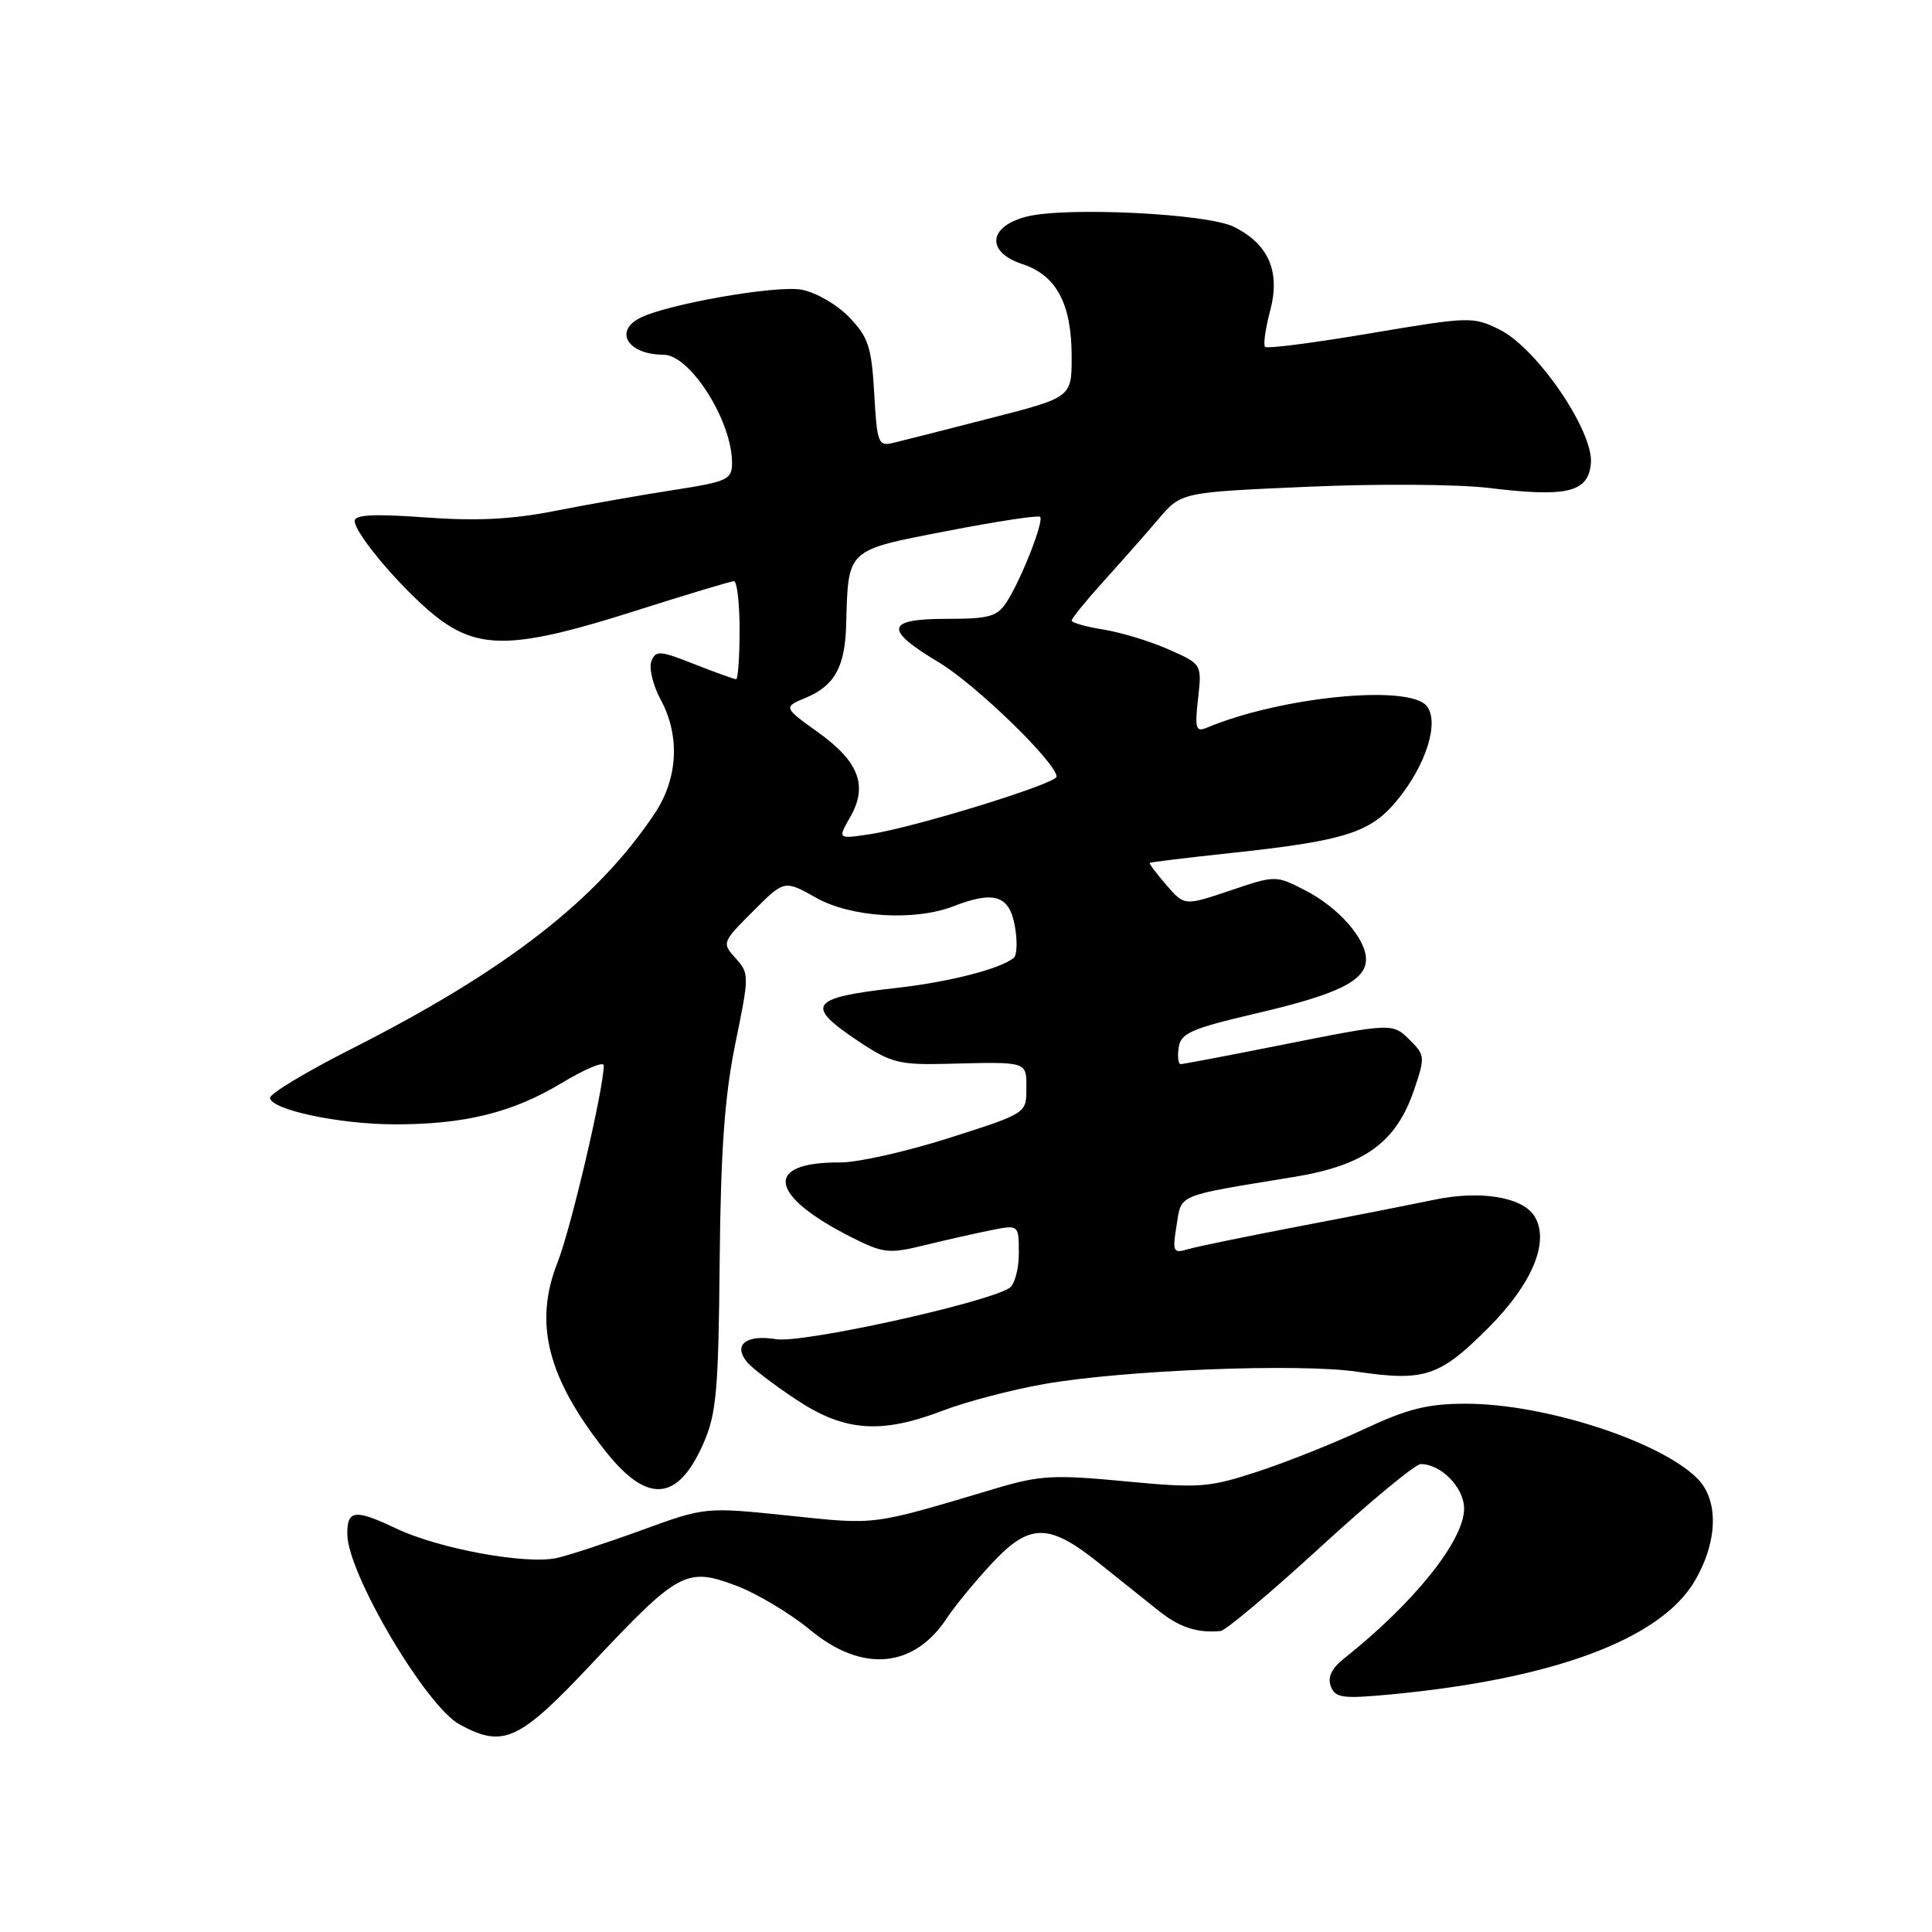<?xml version="1.0" encoding="UTF-8" standalone="no"?>
<!DOCTYPE svg PUBLIC "-//W3C//DTD SVG 1.1//EN" "http://www.w3.org/Graphics/SVG/1.1/DTD/svg11.dtd" >
<svg xmlns="http://www.w3.org/2000/svg" xmlns:xlink="http://www.w3.org/1999/xlink" version="1.1" viewBox="0 0 256 256">
 <g >
 <path fill="currentColor"
d=" M 78.44 220.41 C 89.90 208.21 90.96 207.64 97.50 210.09 C 100.25 211.12 104.69 213.77 107.36 215.98 C 114.24 221.68 121.10 221.07 125.48 214.39 C 126.46 212.89 129.06 209.72 131.26 207.34 C 136.36 201.80 138.89 201.75 145.50 207.02 C 148.25 209.21 151.85 212.09 153.50 213.41 C 156.27 215.63 158.62 216.41 161.73 216.12 C 162.41 216.05 168.36 211.05 174.96 205.00 C 181.55 198.95 187.54 194.00 188.25 194.00 C 190.97 194.00 194.00 197.12 194.00 199.91 C 194.00 204.12 187.37 212.40 178.08 219.77 C 176.44 221.08 175.88 222.25 176.34 223.45 C 176.93 224.99 177.89 225.12 184.26 224.52 C 205.84 222.49 220.04 217.20 224.56 209.49 C 227.63 204.25 227.77 198.77 224.90 195.90 C 219.95 190.95 204.62 186.00 194.26 186.00 C 189.18 186.00 186.53 186.66 180.72 189.38 C 176.75 191.24 170.38 193.78 166.57 195.02 C 160.14 197.12 158.89 197.21 149.07 196.28 C 139.67 195.38 137.78 195.49 132.00 197.21 C 115.28 202.19 116.30 202.06 104.53 200.83 C 93.45 199.68 93.45 199.68 84.98 202.77 C 80.31 204.47 75.26 206.12 73.75 206.45 C 69.64 207.33 58.17 205.22 52.51 202.54 C 47.02 199.93 45.99 200.06 46.02 203.31 C 46.07 208.52 56.44 226.08 60.90 228.50 C 66.71 231.66 68.76 230.71 78.44 220.41 Z  M 93.18 191.32 C 94.93 187.37 95.20 184.37 95.36 167.15 C 95.50 152.37 96.02 145.21 97.44 138.26 C 99.29 129.26 99.29 128.98 97.47 126.97 C 95.64 124.95 95.68 124.85 99.77 120.76 C 103.93 116.59 103.93 116.59 108.14 118.96 C 112.76 121.56 121.17 122.08 126.32 120.09 C 131.71 118.00 133.71 118.62 134.46 122.63 C 134.83 124.63 134.77 126.56 134.32 126.93 C 132.51 128.40 125.73 130.13 118.67 130.92 C 107.28 132.20 106.58 133.20 113.75 137.97 C 118.05 140.84 119.16 141.12 125.50 140.96 C 136.30 140.69 136.00 140.60 136.00 144.26 C 136.00 147.52 135.99 147.53 125.75 150.79 C 120.11 152.59 113.62 154.05 111.33 154.03 C 101.10 153.96 101.83 158.42 112.95 164.01 C 117.04 166.06 117.83 166.15 122.45 165.01 C 125.23 164.33 129.19 163.44 131.25 163.02 C 135.00 162.27 135.00 162.27 135.00 166.08 C 135.00 168.17 134.44 170.23 133.75 170.67 C 130.51 172.70 106.30 178.02 102.85 177.45 C 98.84 176.80 97.08 178.19 99.01 180.51 C 99.66 181.29 102.58 183.52 105.51 185.46 C 111.90 189.70 116.74 190.06 125.00 186.89 C 128.03 185.73 134.02 184.16 138.31 183.40 C 148.87 181.54 172.05 180.62 179.83 181.76 C 188.76 183.07 190.75 182.41 197.17 175.99 C 203.07 170.09 205.40 164.45 203.31 161.13 C 201.71 158.60 196.13 157.69 190.01 158.98 C 186.98 159.61 178.88 161.21 172.00 162.52 C 165.12 163.84 158.55 165.19 157.39 165.53 C 155.45 166.11 155.34 165.87 155.90 162.37 C 156.59 158.16 155.70 158.53 171.41 155.96 C 180.82 154.42 184.99 151.40 187.37 144.42 C 188.83 140.16 188.80 139.80 186.95 137.95 C 184.50 135.50 184.69 135.50 169.60 138.50 C 162.69 139.88 156.77 141.00 156.45 141.00 C 156.12 141.00 156.00 140.01 156.18 138.80 C 156.46 136.90 157.83 136.30 166.45 134.28 C 177.32 131.75 181.00 129.94 181.00 127.11 C 181.00 124.37 177.32 120.21 172.92 117.96 C 169.03 115.97 169.02 115.97 162.98 118.01 C 156.94 120.04 156.94 120.04 154.55 117.27 C 153.24 115.75 152.24 114.43 152.34 114.34 C 152.43 114.24 157.22 113.66 163.00 113.04 C 178.15 111.42 181.57 110.35 185.07 106.11 C 188.97 101.40 190.78 95.64 189.03 93.53 C 186.63 90.64 169.63 92.34 159.87 96.44 C 158.45 97.03 158.30 96.51 158.75 92.56 C 159.26 88.00 159.26 88.00 154.84 86.05 C 152.41 84.97 148.52 83.79 146.21 83.42 C 143.89 83.05 142.00 82.51 142.00 82.23 C 142.00 81.94 143.91 79.59 146.25 77.00 C 148.59 74.42 151.85 70.71 153.51 68.77 C 156.51 65.23 156.51 65.23 173.23 64.50 C 182.43 64.09 193.22 64.16 197.22 64.65 C 207.64 65.92 210.43 65.26 210.80 61.43 C 211.21 57.21 203.70 46.17 198.73 43.69 C 195.20 41.93 194.76 41.94 181.61 44.16 C 174.18 45.42 167.89 46.23 167.63 45.96 C 167.37 45.70 167.67 43.55 168.30 41.18 C 169.69 35.98 168.10 32.33 163.46 30.04 C 159.91 28.29 141.14 27.38 136.00 28.71 C 130.93 30.02 130.64 33.40 135.46 34.99 C 139.99 36.48 142.00 40.25 142.00 47.27 C 142.00 52.65 142.00 52.65 131.25 55.41 C 125.34 56.93 119.54 58.40 118.37 58.68 C 116.37 59.16 116.21 58.74 115.84 52.13 C 115.49 45.99 115.06 44.67 112.54 42.05 C 110.95 40.38 108.12 38.74 106.24 38.39 C 102.88 37.75 88.26 40.32 84.75 42.16 C 81.30 43.96 83.28 47.00 87.91 47.00 C 91.44 47.00 97.00 55.76 97.00 61.33 C 97.00 63.55 96.42 63.82 89.25 64.93 C 84.99 65.59 77.94 66.83 73.58 67.69 C 67.82 68.83 63.13 69.06 56.33 68.56 C 49.60 68.07 47.00 68.20 47.00 69.02 C 47.00 70.84 54.14 79.07 58.40 82.17 C 63.80 86.09 68.69 85.87 84.00 81.00 C 90.88 78.81 96.84 77.02 97.25 77.01 C 97.66 77.01 98.00 79.92 98.00 83.50 C 98.00 87.08 97.79 90.00 97.54 90.00 C 97.28 90.00 94.79 89.10 92.00 88.00 C 87.40 86.19 86.88 86.15 86.31 87.63 C 85.97 88.53 86.53 90.84 87.57 92.76 C 90.13 97.51 89.83 103.15 86.77 107.76 C 79.16 119.20 67.06 128.61 46.59 138.97 C 40.59 142.01 35.72 144.94 35.78 145.48 C 35.94 147.05 44.90 148.96 52.20 148.98 C 61.51 149.01 67.89 147.44 74.42 143.51 C 77.49 141.66 80.00 140.60 80.00 141.17 C 80.00 144.25 75.65 162.80 73.88 167.27 C 70.69 175.34 72.53 182.57 80.27 192.34 C 85.78 199.29 89.80 198.98 93.18 191.32 Z  M 112.65 108.28 C 115.03 104.13 113.83 100.93 108.42 97.05 C 103.77 93.71 103.77 93.71 106.81 92.44 C 110.59 90.85 111.97 88.35 112.12 82.82 C 112.40 72.65 112.07 72.96 125.44 70.37 C 132.01 69.09 137.58 68.25 137.82 68.48 C 138.36 69.03 135.34 76.75 133.40 79.75 C 132.15 81.70 131.10 82.00 125.48 82.00 C 117.35 82.00 117.09 83.39 124.39 87.76 C 129.29 90.69 140.00 101.09 140.00 102.91 C 140.00 103.84 121.08 109.67 115.25 110.54 C 110.99 111.18 110.99 111.18 112.65 108.28 Z "/>
</g>
</svg>